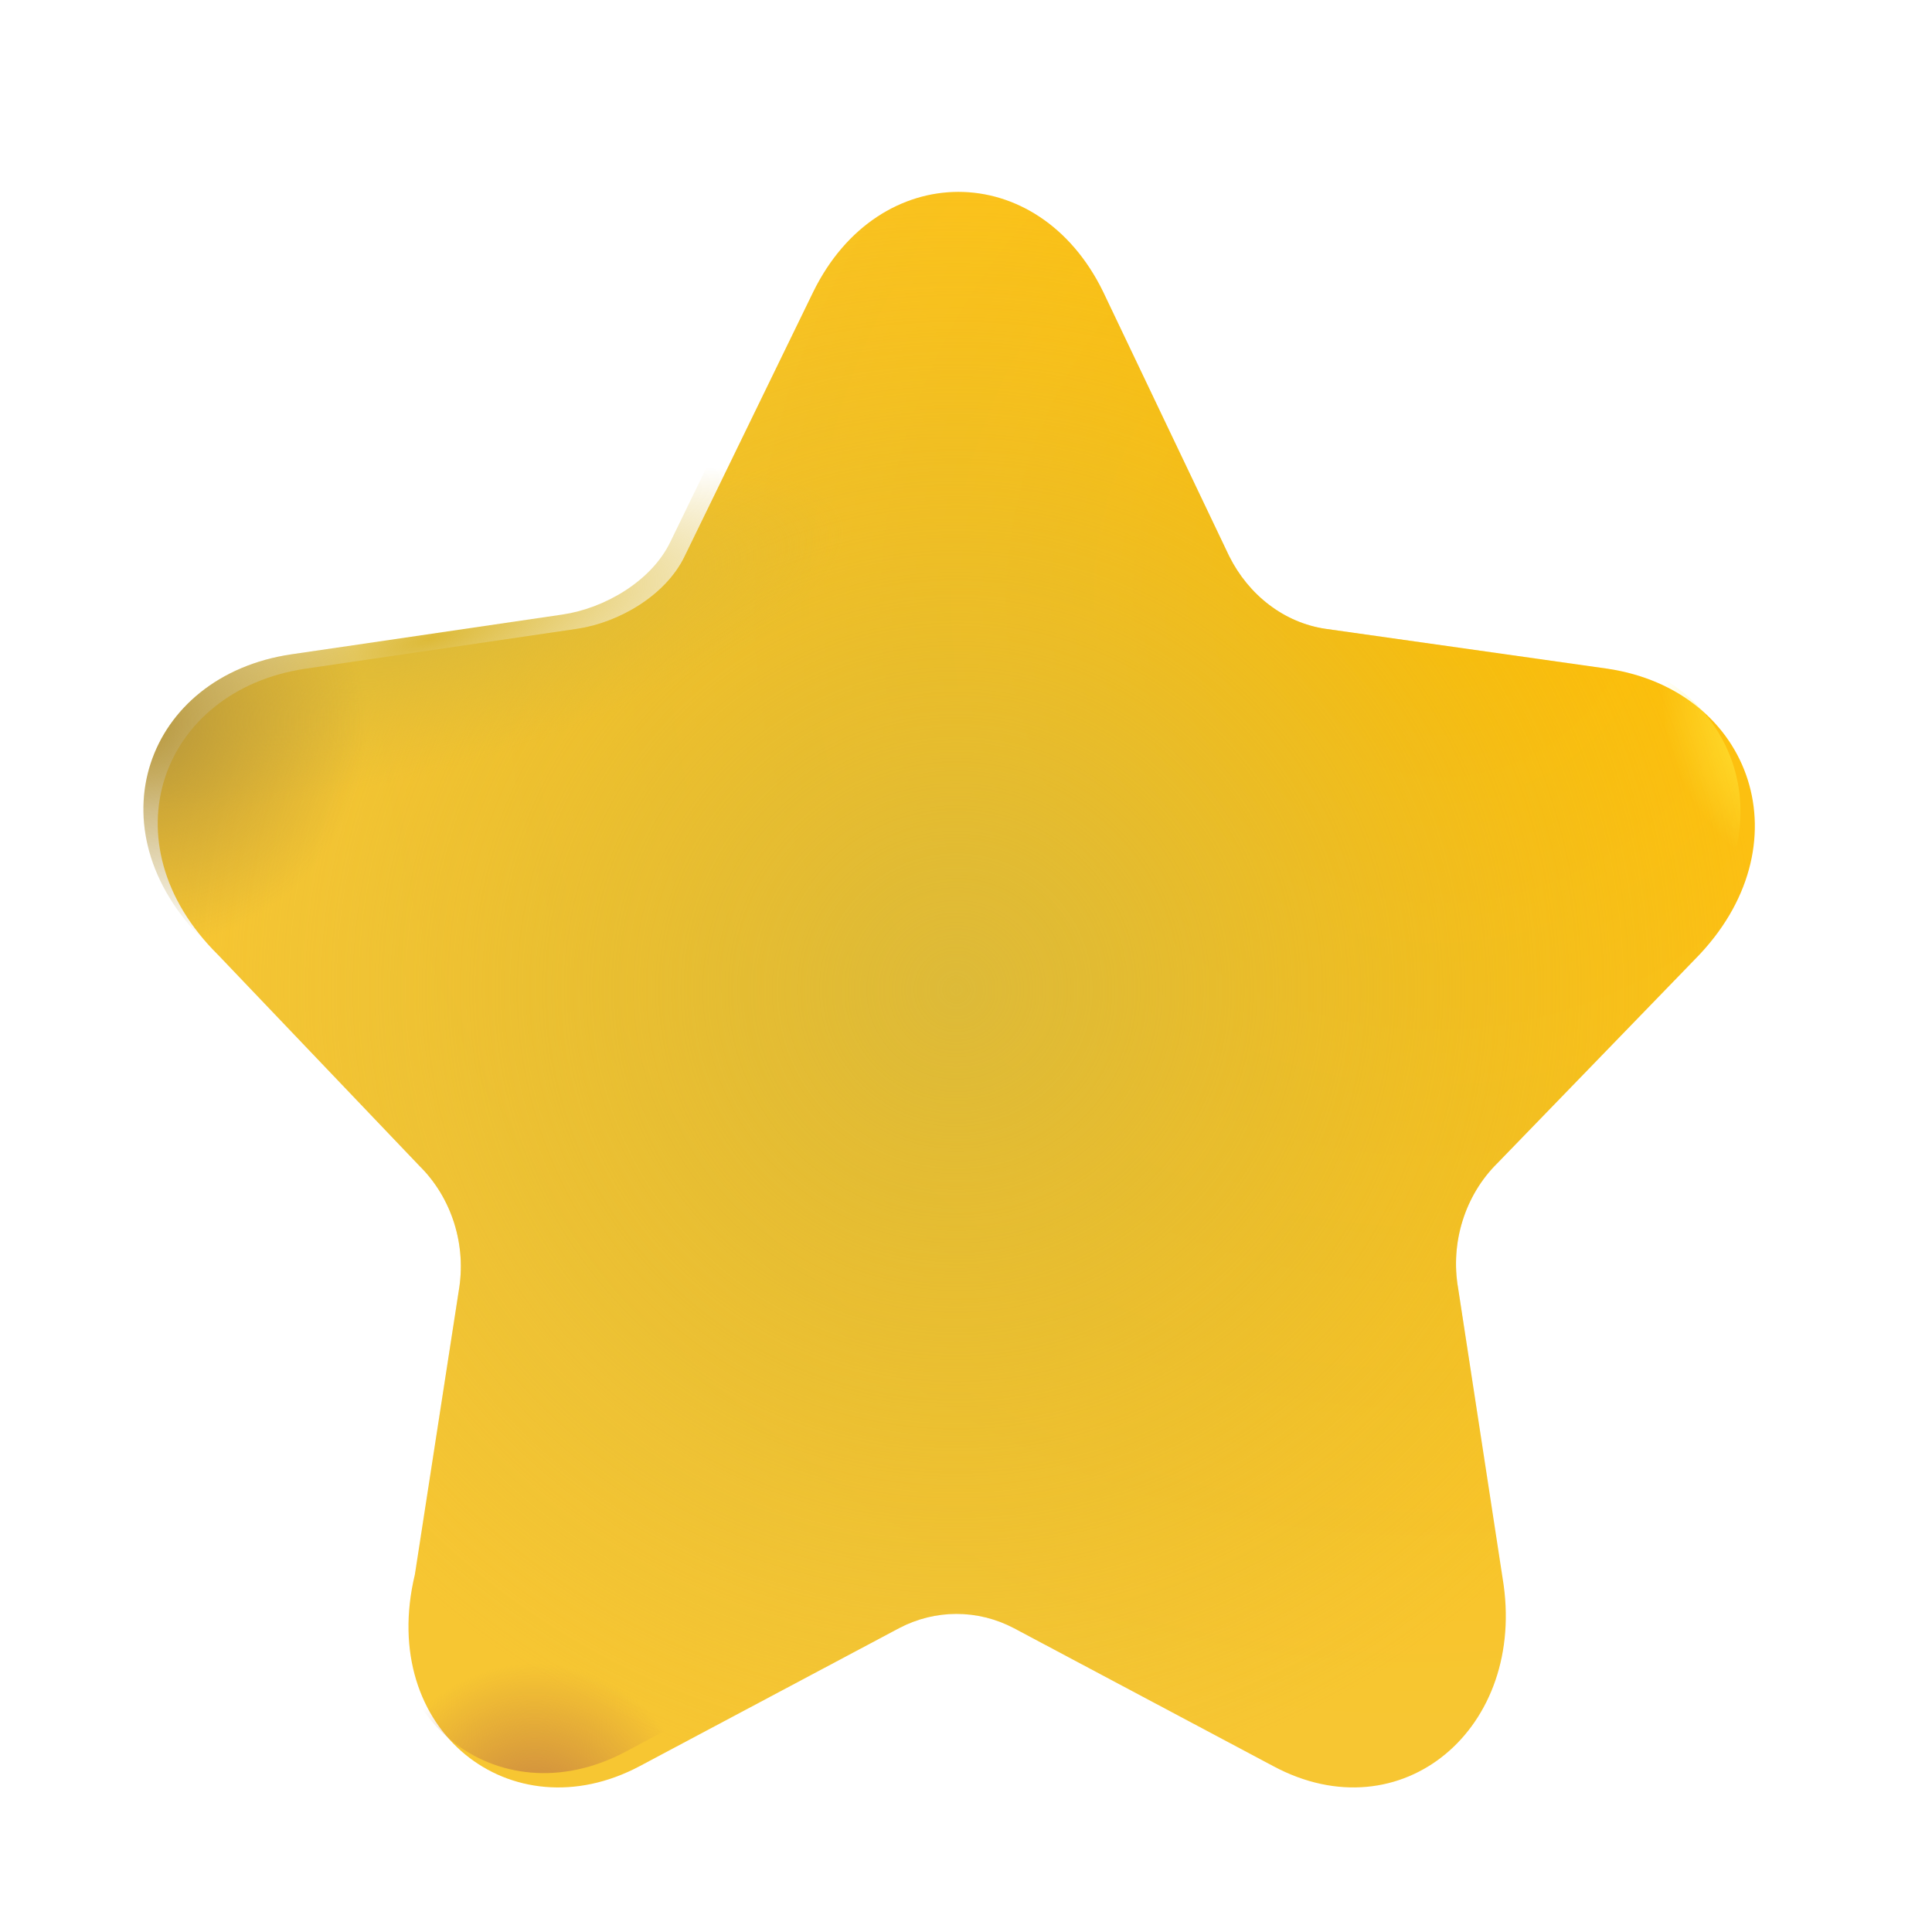 <svg width="19" height="19" viewBox="0 0 19 19" fill="none" xmlns="http://www.w3.org/2000/svg">
<g filter="url(#filter0_iii_1878_5924)">
<path d="M10.707 2.727L11.946 5.326C12.138 5.712 12.488 5.983 12.894 6.043L15.666 6.435C17.094 6.646 17.633 8.18 16.525 9.296L14.583 11.3C14.267 11.613 14.12 12.078 14.199 12.53L14.636 15.378C14.884 16.855 13.64 17.903 12.381 17.228L9.83 15.871C9.474 15.684 9.057 15.684 8.701 15.871L6.15 17.228C4.891 17.897 3.57 16.881 3.939 15.343L4.37 12.557C4.449 12.104 4.302 11.64 3.986 11.327L2.006 9.252C0.889 8.149 1.437 6.646 2.865 6.435L5.535 6.043C5.941 5.983 6.407 5.718 6.594 5.326L7.858 2.727C8.501 1.419 10.069 1.419 10.707 2.727Z" fill="url(#paint0_radial_1878_5924)"/>
<path d="M10.707 2.727L11.946 5.326C12.138 5.712 12.488 5.983 12.894 6.043L15.666 6.435C17.094 6.646 17.633 8.18 16.525 9.296L14.583 11.3C14.267 11.613 14.12 12.078 14.199 12.53L14.636 15.378C14.884 16.855 13.64 17.903 12.381 17.228L9.83 15.871C9.474 15.684 9.057 15.684 8.701 15.871L6.15 17.228C4.891 17.897 3.57 16.881 3.939 15.343L4.37 12.557C4.449 12.104 4.302 11.64 3.986 11.327L2.006 9.252C0.889 8.149 1.437 6.646 2.865 6.435L5.535 6.043C5.941 5.983 6.407 5.718 6.594 5.326L7.858 2.727C8.501 1.419 10.069 1.419 10.707 2.727Z" fill="url(#paint1_radial_1878_5924)"/>
</g>
<path d="M10.707 2.727L11.946 5.326C12.138 5.712 12.488 5.983 12.894 6.043L15.666 6.435C17.094 6.646 17.633 8.18 16.525 9.296L14.583 11.3C14.267 11.613 14.12 12.078 14.199 12.53L14.636 15.378C14.884 16.855 13.64 17.903 12.381 17.228L9.83 15.871C9.474 15.684 9.057 15.684 8.701 15.871L6.15 17.228C4.891 17.897 3.57 16.881 3.939 15.343L4.37 12.557C4.449 12.104 4.302 11.64 3.986 11.327L2.006 9.252C0.889 8.149 1.437 6.646 2.865 6.435L5.535 6.043C5.941 5.983 6.407 5.718 6.594 5.326L7.858 2.727C8.501 1.419 10.069 1.419 10.707 2.727Z" fill="url(#paint2_radial_1878_5924)"/>
<path d="M10.707 2.727L11.946 5.326C12.138 5.712 12.488 5.983 12.894 6.043L15.666 6.435C17.094 6.646 17.633 8.18 16.525 9.296L14.583 11.3C14.267 11.613 14.12 12.078 14.199 12.53L14.636 15.378C14.884 16.855 13.64 17.903 12.381 17.228L9.83 15.871C9.474 15.684 9.057 15.684 8.701 15.871L6.15 17.228C4.891 17.897 3.57 16.881 3.939 15.343L4.37 12.557C4.449 12.104 4.302 11.64 3.986 11.327L2.006 9.252C0.889 8.149 1.437 6.646 2.865 6.435L5.535 6.043C5.941 5.983 6.407 5.718 6.594 5.326L7.858 2.727C8.501 1.419 10.069 1.419 10.707 2.727Z" fill="url(#paint3_radial_1878_5924)"/>
<path d="M10.707 2.727L11.946 5.326C12.138 5.712 12.488 5.983 12.894 6.043L15.666 6.435C17.094 6.646 17.633 8.18 16.525 9.296L14.583 11.3C14.267 11.613 14.12 12.078 14.199 12.53L14.636 15.378C14.884 16.855 13.64 17.903 12.381 17.228L9.83 15.871C9.474 15.684 9.057 15.684 8.701 15.871L6.15 17.228C4.891 17.897 3.57 16.881 3.939 15.343L4.37 12.557C4.449 12.104 4.302 11.64 3.986 11.327L2.006 9.252C0.889 8.149 1.437 6.646 2.865 6.435L5.535 6.043C5.941 5.983 6.407 5.718 6.594 5.326L7.858 2.727C8.501 1.419 10.069 1.419 10.707 2.727Z" fill="url(#paint4_radial_1878_5924)"/>
<path d="M10.707 2.727L11.946 5.326C12.138 5.712 12.488 5.983 12.894 6.043L15.666 6.435C17.094 6.646 17.633 8.18 16.525 9.296L14.583 11.3C14.267 11.613 14.12 12.078 14.199 12.53L14.636 15.378C14.884 16.855 13.64 17.903 12.381 17.228L9.83 15.871C9.474 15.684 9.057 15.684 8.701 15.871L6.15 17.228C4.891 17.897 3.57 16.881 3.939 15.343L4.37 12.557C4.449 12.104 4.302 11.64 3.986 11.327L2.006 9.252C0.889 8.149 1.437 6.646 2.865 6.435L5.535 6.043C5.941 5.983 6.407 5.718 6.594 5.326L7.858 2.727C8.501 1.419 10.069 1.419 10.707 2.727Z" fill="url(#paint5_radial_1878_5924)"/>
<defs>
<filter id="filter0_iii_1878_5924" x="0.707" y="1.465" width="17.254" height="16.676" filterUnits="userSpaceOnUse" color-interpolation-filters="sRGB">
<feFlood flood-opacity="0" result="BackgroundImageFix"/>
<feBlend mode="normal" in="SourceGraphic" in2="BackgroundImageFix" result="shape"/>
<feColorMatrix in="SourceAlpha" type="matrix" values="0 0 0 0 0 0 0 0 0 0 0 0 0 0 0 0 0 0 127 0" result="hardAlpha"/>
<feOffset dy="-0.281"/>
<feGaussianBlur stdDeviation="0.844"/>
<feComposite in2="hardAlpha" operator="arithmetic" k2="-1" k3="1"/>
<feColorMatrix type="matrix" values="0 0 0 0 0.773 0 0 0 0 0.494 0 0 0 0 0.282 0 0 0 1 0"/>
<feBlend mode="normal" in2="shape" result="effect1_innerShadow_1878_5924"/>
<feColorMatrix in="SourceAlpha" type="matrix" values="0 0 0 0 0 0 0 0 0 0 0 0 0 0 0 0 0 0 127 0" result="hardAlpha"/>
<feOffset dx="-0.703" dy="0.703"/>
<feGaussianBlur stdDeviation="0.422"/>
<feComposite in2="hardAlpha" operator="arithmetic" k2="-1" k3="1"/>
<feColorMatrix type="matrix" values="0 0 0 0 1 0 0 0 0 0.953 0 0 0 0 0.286 0 0 0 1 0"/>
<feBlend mode="normal" in2="effect1_innerShadow_1878_5924" result="effect2_innerShadow_1878_5924"/>
<feColorMatrix in="SourceAlpha" type="matrix" values="0 0 0 0 0 0 0 0 0 0 0 0 0 0 0 0 0 0 127 0" result="hardAlpha"/>
<feOffset dx="0.844" dy="-0.281"/>
<feGaussianBlur stdDeviation="0.422"/>
<feComposite in2="hardAlpha" operator="arithmetic" k2="-1" k3="1"/>
<feColorMatrix type="matrix" values="0 0 0 0 0.698 0 0 0 0 0.537 0 0 0 0 0.192 0 0 0 1 0"/>
<feBlend mode="normal" in2="effect2_innerShadow_1878_5924" result="effect3_innerShadow_1878_5924"/>
</filter>
<radialGradient id="paint0_radial_1878_5924" cx="0" cy="0" r="1" gradientUnits="userSpaceOnUse" gradientTransform="translate(14.047 5.666) rotate(132.939) scale(11.239 11.122)">
<stop stop-color="#FFBD00"/>
<stop offset="1" stop-color="#F7C632"/>
</radialGradient>
<radialGradient id="paint1_radial_1878_5924" cx="0" cy="0" r="1" gradientUnits="userSpaceOnUse" gradientTransform="translate(9.263 9.592) rotate(90) scale(7.846 7.853)">
<stop stop-color="#DDBA38"/>
<stop offset="1" stop-color="#DDBA38" stop-opacity="0"/>
</radialGradient>
<radialGradient id="paint2_radial_1878_5924" cx="0" cy="0" r="1" gradientUnits="userSpaceOnUse" gradientTransform="translate(4.213 6.292) rotate(74.055) scale(1.274 4.252)">
<stop stop-color="#DDBA38"/>
<stop offset="1" stop-color="#DDBA38" stop-opacity="0"/>
</radialGradient>
<radialGradient id="paint3_radial_1878_5924" cx="0" cy="0" r="1" gradientUnits="userSpaceOnUse" gradientTransform="translate(1.41 7.101) rotate(16.083) scale(2.211 2.213)">
<stop stop-color="#B5953A"/>
<stop offset="1" stop-color="#B5953A" stop-opacity="0"/>
</radialGradient>
<radialGradient id="paint4_radial_1878_5924" cx="0" cy="0" r="1" gradientUnits="userSpaceOnUse" gradientTransform="translate(5.241 17.952) rotate(-58.496) scale(1.591 1.592)">
<stop stop-color="#C47E42"/>
<stop offset="1" stop-color="#C47E42" stop-opacity="0"/>
</radialGradient>
<radialGradient id="paint5_radial_1878_5924" cx="0" cy="0" r="1" gradientUnits="userSpaceOnUse" gradientTransform="translate(17.711 7.189) rotate(150.751) scale(1.254 1.648)">
<stop stop-color="#FFF246"/>
<stop offset="1" stop-color="#FFF246" stop-opacity="0"/>
</radialGradient>
</defs>
</svg>
